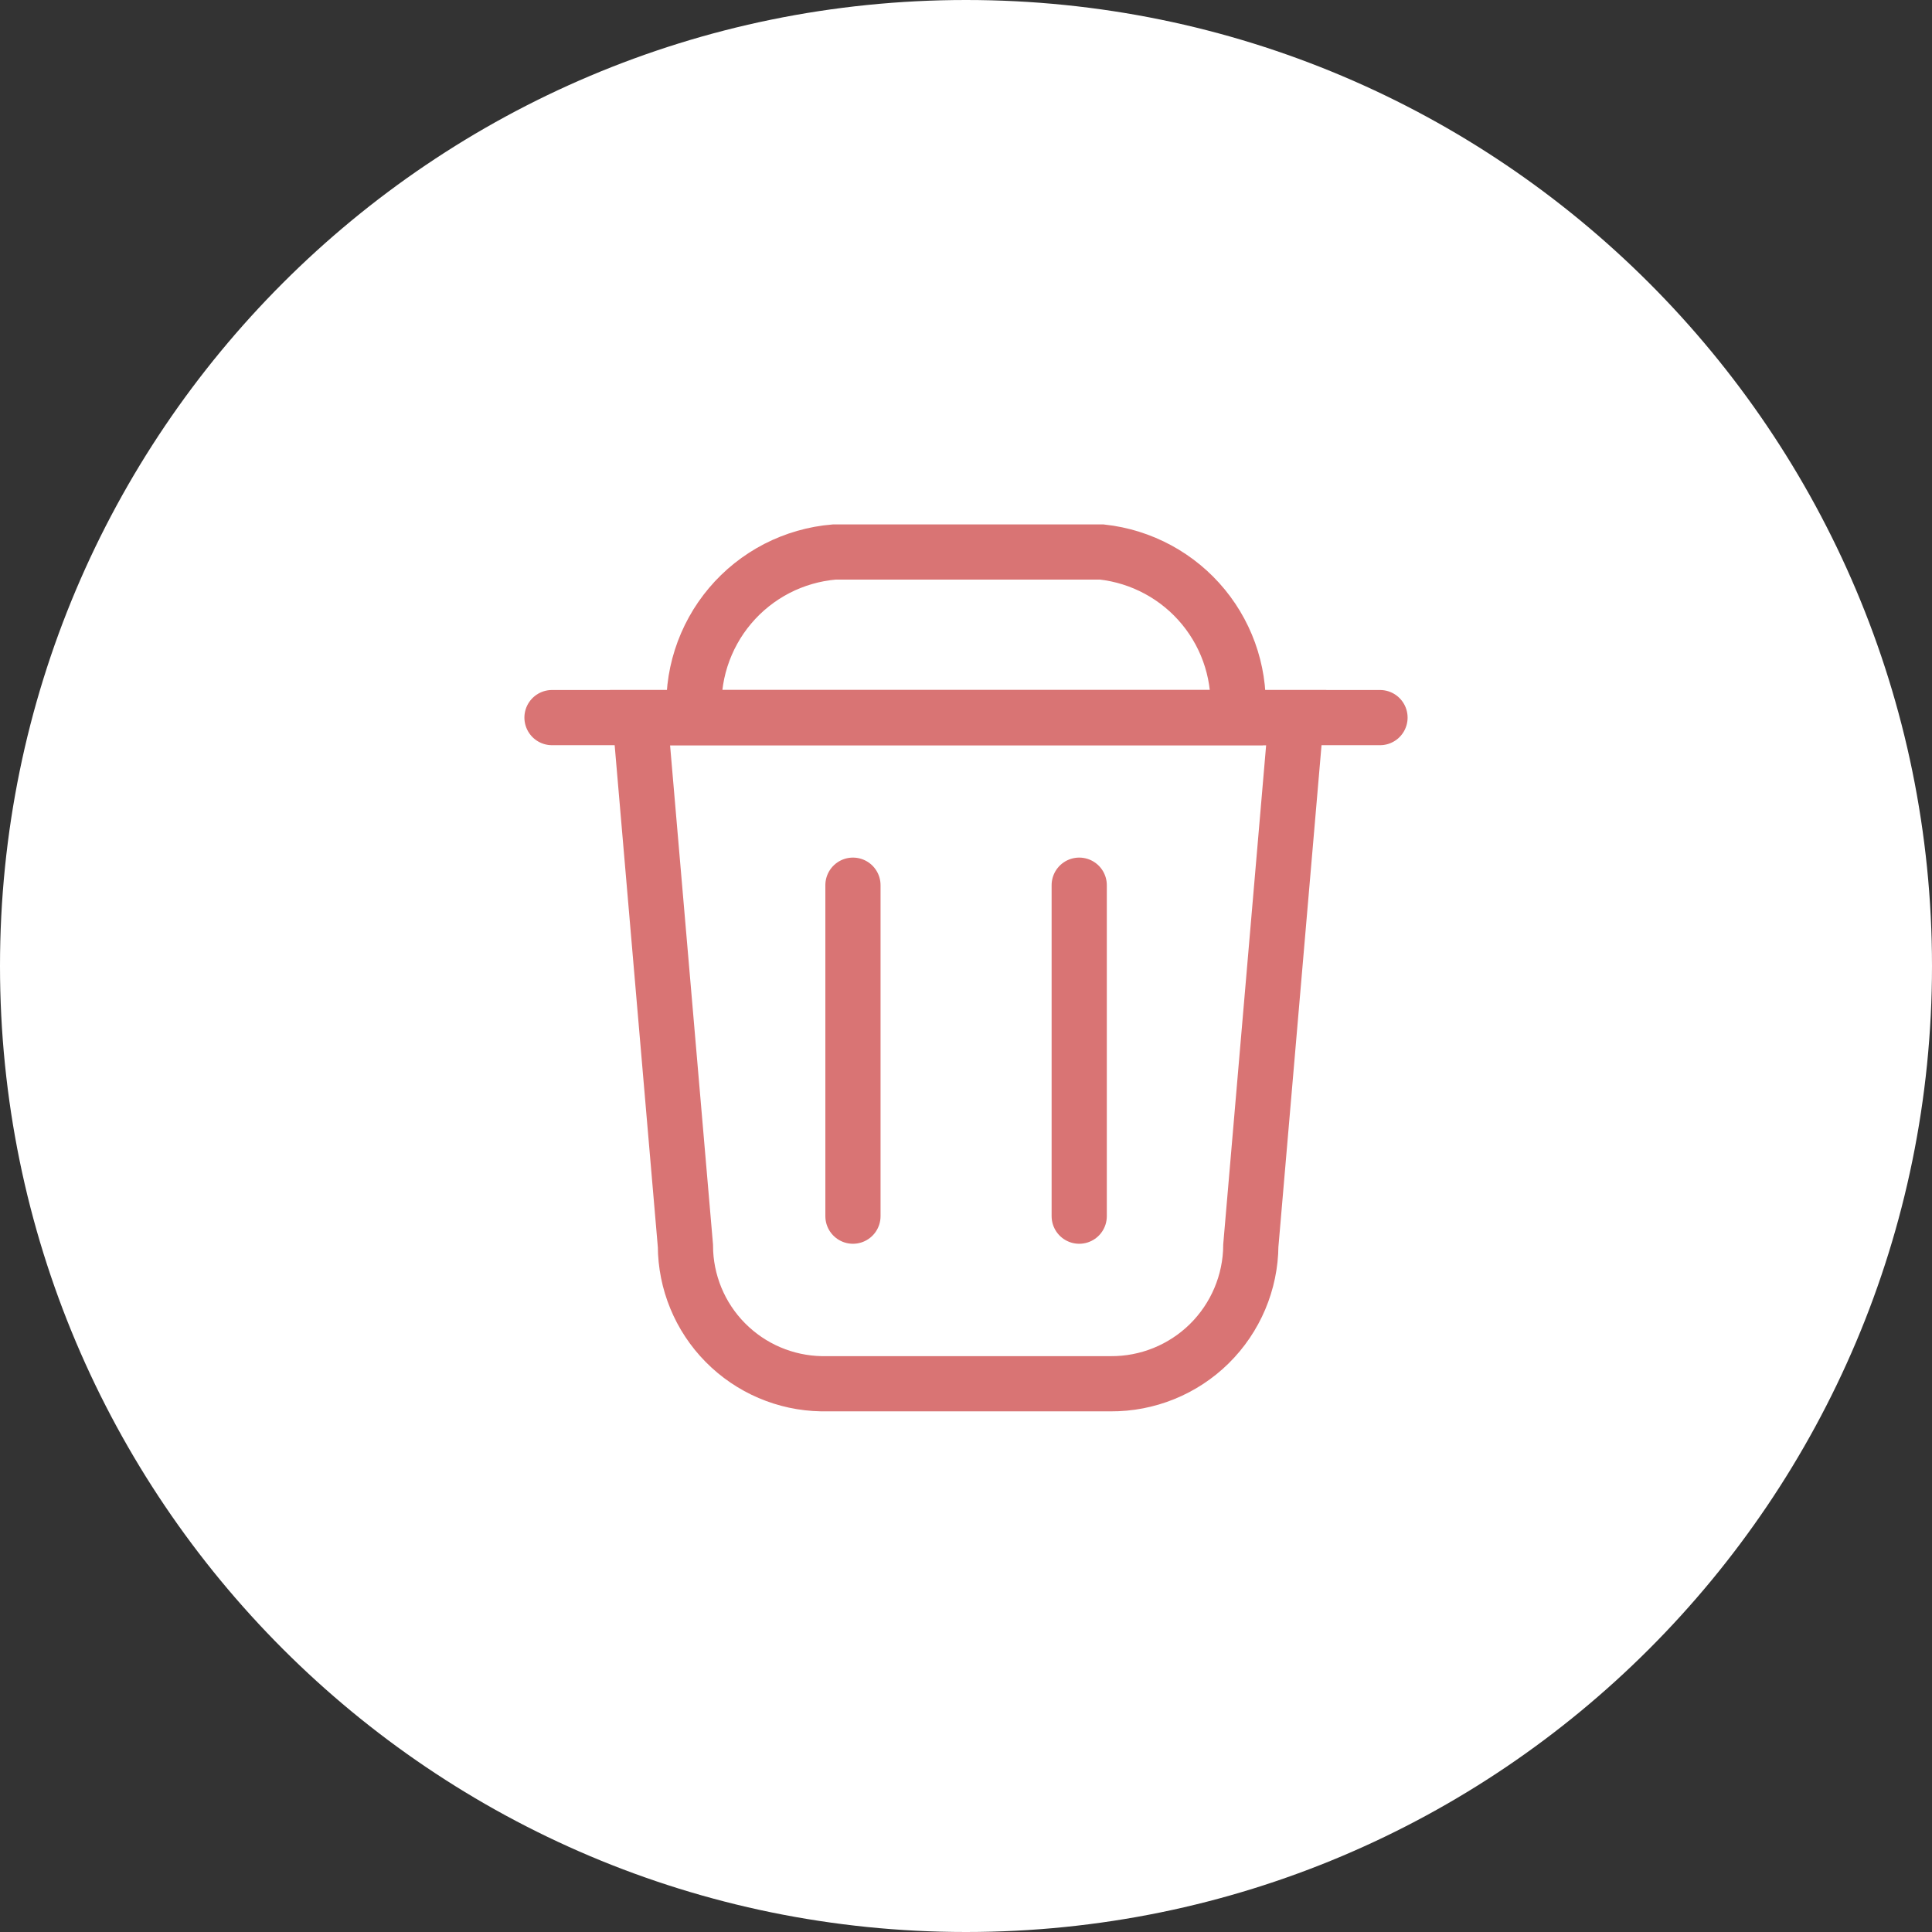 <svg width="35" height="35" viewBox="0 0 35 35" fill="none" xmlns="http://www.w3.org/2000/svg">
<rect x="0" y="0" width="35" height="35" fill="#333333" stroke="none"/>
<g clip-path="url(#clip0_2_6944)">
<path d="M17.5 35C27.165 35 35 27.165 35 17.5C35 7.835 27.165 0 17.5 0C7.835 0 0 7.835 0 17.5C0 27.165 7.835 35 17.5 35Z" fill="white"/>
<path d="M20.118 25.068H14.884C14.227 25.057 13.601 24.789 13.14 24.322C12.678 23.855 12.419 23.225 12.417 22.568L11.594 13H23.482L22.66 22.563C22.655 23.232 22.384 23.872 21.908 24.342C21.431 24.812 20.787 25.073 20.118 25.068V25.068Z" stroke="#D97474" stroke-miterlimit="10"/>
<path d="M15.452 16.036V22.032" stroke="#D97474" stroke-miterlimit="10" stroke-linecap="round"/>
<path d="M19.551 16.036V22.032" stroke="#D97474" stroke-miterlimit="10" stroke-linecap="round"/>
<path d="M12.581 13C12.55 12.637 12.591 12.271 12.702 11.923C12.813 11.576 12.991 11.253 13.226 10.975C13.461 10.696 13.749 10.467 14.073 10.299C14.398 10.132 14.752 10.03 15.115 10H19.96C20.681 10.079 21.343 10.437 21.803 10.998C22.263 11.559 22.484 12.277 22.42 13H12.581Z" stroke="#D97474" stroke-miterlimit="10"/>
<path d="M10 13H25" stroke="#D97474" stroke-miterlimit="10" stroke-linecap="round"/>
</g>
<defs>
<clipPath id="clip0_2_6944">
<rect width="35" height="35" fill="white"/>
</clipPath>
</defs>
</svg>
